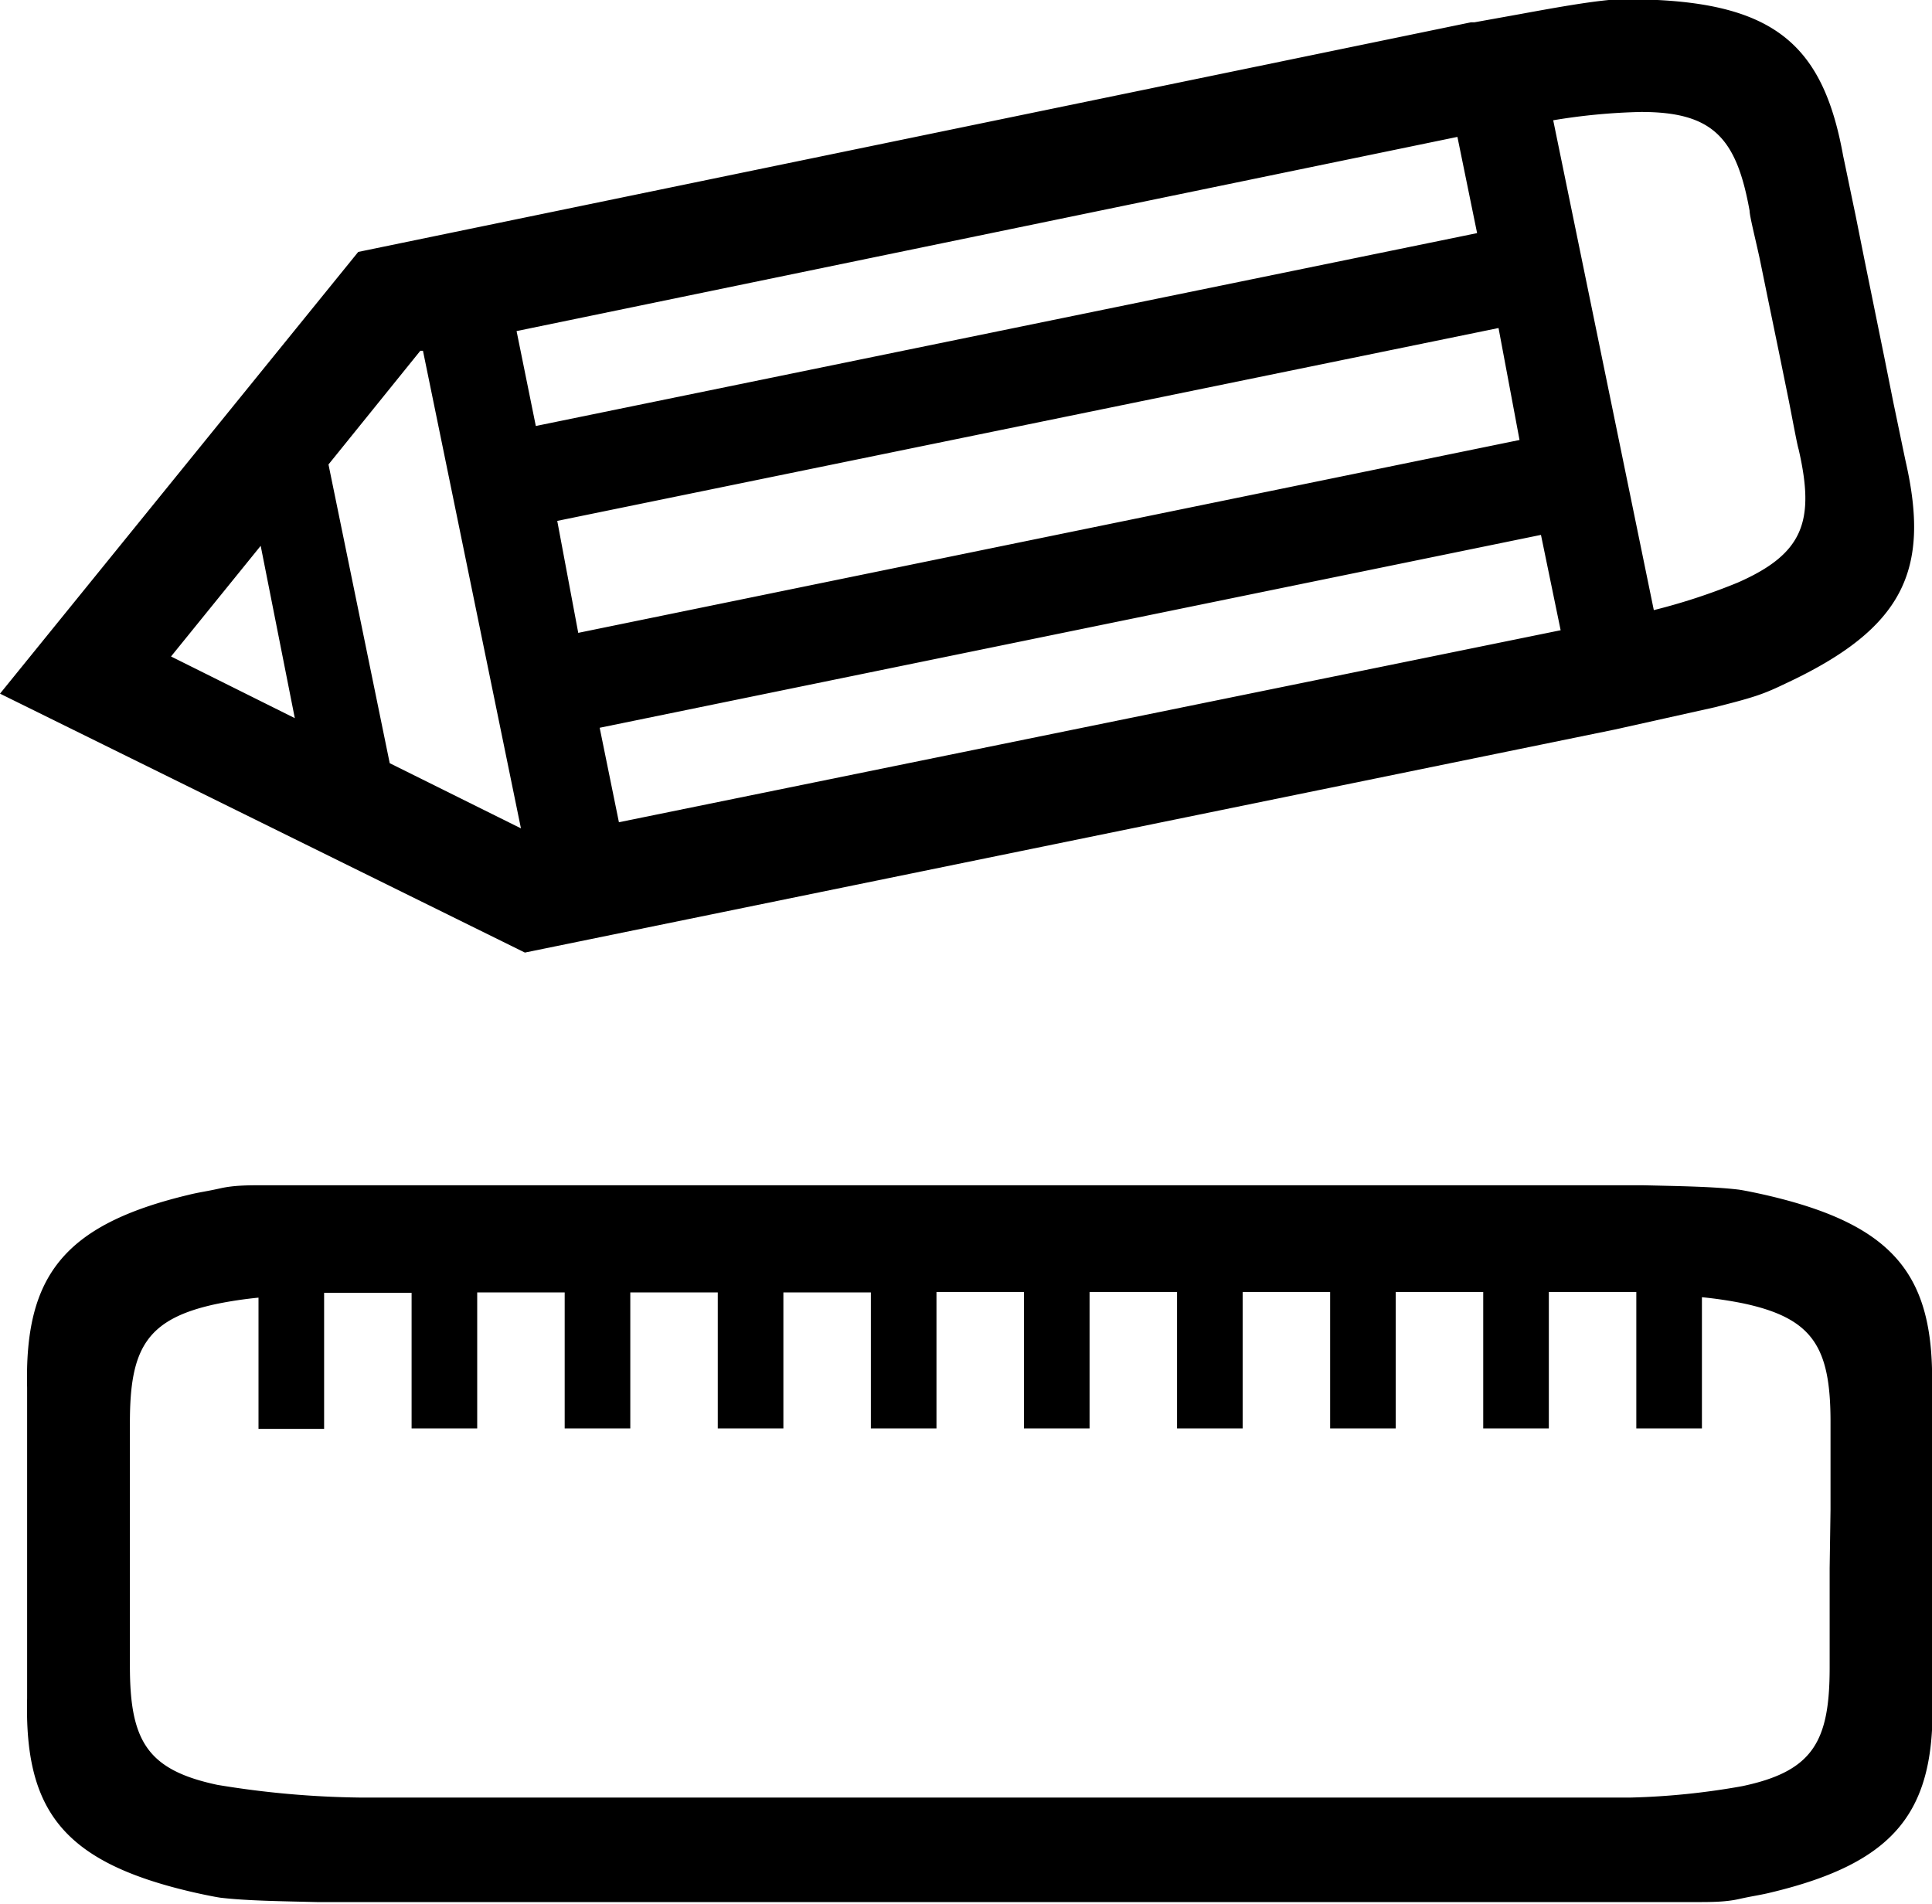 <svg id="Calque_1" data-name="Calque 1" xmlns="http://www.w3.org/2000/svg" viewBox="0 0 44.17 43.54"><title>Collèges</title><path d="M43.18,22.82l2.29-.51c.35-.09.67-.17.94-.26s.46-.18.69-.29c2.69-1.26,3.29-2.59,2.73-5.06-.05-.23-.16-.77-.28-1.34l-.2-1-.47-2.31-.2-1c-.12-.57-.23-1.11-.28-1.34-.45-2.5-1.53-3.49-4.5-3.58-.25,0-.6,0-.75,0-.59.05-1.36.19-2.18.34l-1,.18h-.08L14.45,11.9,6.26,22l12,5.92Zm.6-14.12c1.64,0,2.18.59,2.48,2.26,0,.12.13.63.23,1.09l.18.88h0l.26,1.26h0l.23,1.13c.09.46.19,1,.22,1.09.38,1.65.11,2.39-1.39,3.05a13.87,13.87,0,0,1-1.92.63l-2.3-11.2A13.91,13.91,0,0,1,43.78,8.7ZM41,16.2,19.48,20.61,19,18.05l21.52-4.41ZM39.58,9.27l.45,2.2L18.51,15.88l-.44-2.17ZM10.17,21.15l2.05-2.53L13,22.56Zm5,2.44-1.4-6.83,2.1-2.6h.06l2.24,10.92Zm5.24,1.35-.44-2.16,21.52-4.41.45,2.18Z" transform="translate(-6.26 -6.14)"/><path d="M50.43,39.27c0-.58,0-1.13,0-1.37.06-2.54-.8-3.72-3.69-4.41-.25-.06-.59-.13-.73-.15-.59-.07-1.37-.08-2.21-.1l-1,0H14.64l-2.34,0c-.36,0-.69,0-1,.07s-.49.09-.73.15c-2.88.69-3.75,1.88-3.69,4.41,0,.24,0,.79,0,1.37,0,.2,0,.62,0,1v2.36c0,.31,0,.72,0,1,0,.58,0,1.13,0,1.37-.06,2.54.8,3.72,3.69,4.41.25.06.59.13.73.15.59.07,1.37.08,2.21.1l1,0H42.68l2.34,0c.36,0,.69,0,1-.07s.49-.09.73-.15c2.88-.69,3.75-1.88,3.69-4.41,0-.24,0-.79,0-1.37,0-.2,0-.62,0-1V40.27C50.43,40,50.43,39.55,50.43,39.27ZM48.09,42h0c0,.14,0,1,0,1.16,0,.47,0,1,0,1.11,0,1.69-.38,2.37-2,2.71a16.7,16.7,0,0,1-2.54.26l-29.08,0h0a21.32,21.32,0,0,1-3.24-.29c-1.6-.34-2-1-2-2.71,0-.12,0-.65,0-1.11,0-.18,0-.76,0-.9h0V40.93h0c0-.14,0-1,0-1.16,0-.47,0-1,0-1.11,0-1.69.38-2.37,2-2.71a9.4,9.4,0,0,1,.94-.14v3h1.5V35.7h2V38.8h1.5V35.69h2V38.8h1.5V35.69h2V38.8h1.5V35.69h2V38.8h1.5V35.68h2V38.8h1.5V35.68h2V38.8h1.5V35.68h2V38.8h1.5V35.68h2V38.8h1.5V35.68h1.2l.8,0V38.8h1.5v-3a9.48,9.48,0,0,1,.94.14c1.6.34,2,1,2,2.71,0,.12,0,.65,0,1.11,0,.18,0,.76,0,.9h0Z" transform="translate(-6.26 -6.14)"/></svg>